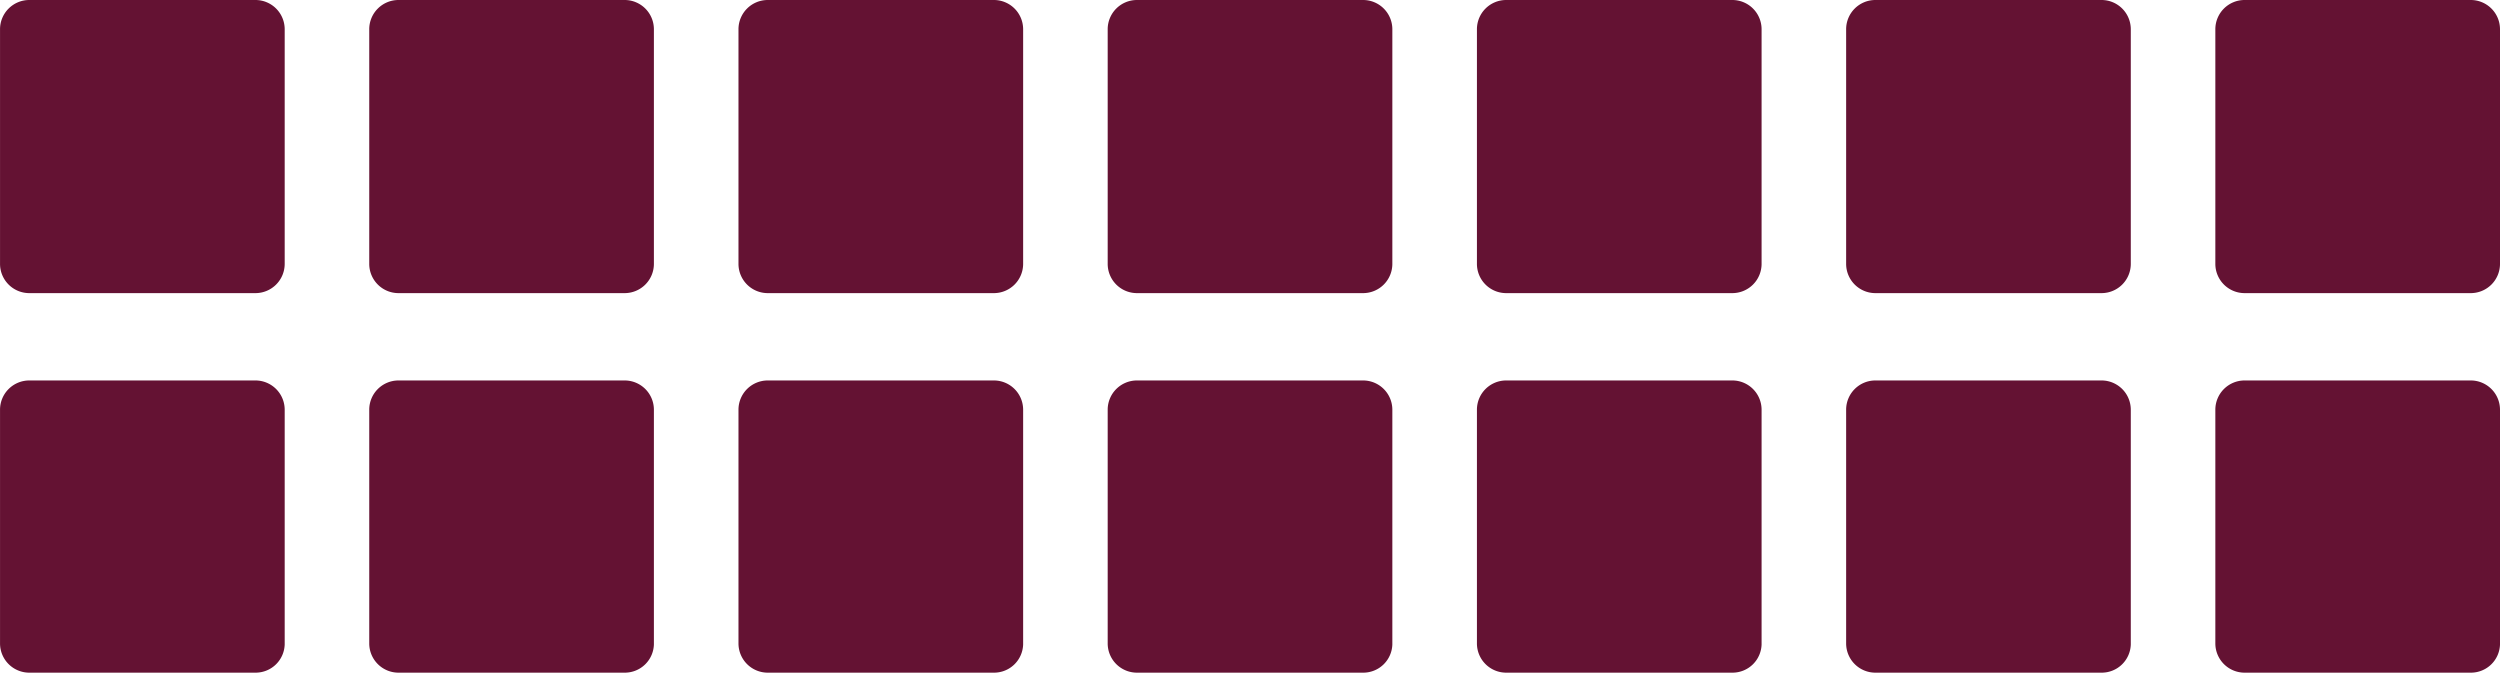 <svg xmlns="http://www.w3.org/2000/svg" width="76.197" height="20.502" viewBox="0 0 76.197 20.502">
  <g id="_x34_6_x5F_list_view" transform="translate(-13.4 -11.4)">
    <path id="Path_11757" data-name="Path 11757" d="M21.189,20.334h-6.9a.892.892,0,0,1-.888-.888V12.288a.892.892,0,0,1,.888-.888h6.9a.892.892,0,0,1,.888.888v7.159A.892.892,0,0,1,21.189,20.334Z" fill="#641233"/>
    <path id="Path_11758" data-name="Path 11758" d="M60.489,20.334h-6.9a.892.892,0,0,1-.888-.888V12.288a.892.892,0,0,1,.888-.888h6.9a.892.892,0,0,1,.888.888v7.159A.892.892,0,0,1,60.489,20.334Z" transform="translate(-28.047)" fill="#641233"/>
    <path id="Path_11789" data-name="Path 11789" d="M60.489,20.334h-6.9a.892.892,0,0,1-.888-.888V12.288a.892.892,0,0,1,.888-.888h6.9a.892.892,0,0,1,.888.888v7.159A.892.892,0,0,1,60.489,20.334Z" transform="translate(-5.54)" fill="#641233"/>
    <path id="Path_11804" data-name="Path 11804" d="M60.489,20.334h-6.9a.892.892,0,0,1-.888-.888V12.288a.892.892,0,0,1,.888-.888h6.9a.892.892,0,0,1,.888.888v7.159A.892.892,0,0,1,60.489,20.334Z" transform="translate(16.967)" fill="#641233"/>
    <path id="Path_11787" data-name="Path 11787" d="M60.489,20.334h-6.9a.892.892,0,0,1-.888-.888V12.288a.892.892,0,0,1,.888-.888h6.9a.892.892,0,0,1,.888.888v7.159A.892.892,0,0,1,60.489,20.334Z" transform="translate(-16.793)" fill="#641233"/>
    <path id="Path_11790" data-name="Path 11790" d="M60.489,20.334h-6.9a.892.892,0,0,1-.888-.888V12.288a.892.892,0,0,1,.888-.888h6.9a.892.892,0,0,1,.888.888v7.159A.892.892,0,0,1,60.489,20.334Z" transform="translate(5.714)" fill="#641233"/>
    <path id="Path_11805" data-name="Path 11805" d="M60.489,20.334h-6.9a.892.892,0,0,1-.888-.888V12.288a.892.892,0,0,1,.888-.888h6.9a.892.892,0,0,1,.888.888v7.159A.892.892,0,0,1,60.489,20.334Z" transform="translate(28.22)" fill="#641233"/>
    <path id="Path_11759" data-name="Path 11759" d="M21.189,60.805h-6.9a.892.892,0,0,1-.888-.888v-7.13a.892.892,0,0,1,.888-.888h6.9a.892.892,0,0,1,.888.888v7.159A.887.887,0,0,1,21.189,60.805Z" transform="translate(0 -28.903)" fill="#641233"/>
    <path id="Path_11760" data-name="Path 11760" d="M60.489,60.805h-6.9a.892.892,0,0,1-.888-.888v-7.13a.892.892,0,0,1,.888-.888h6.9a.892.892,0,0,1,.888.888v7.159A.887.887,0,0,1,60.489,60.805Z" transform="translate(-28.047 -28.903)" fill="#641233"/>
    <path id="Path_11788" data-name="Path 11788" d="M60.489,60.805h-6.9a.892.892,0,0,1-.888-.888v-7.13a.892.892,0,0,1,.888-.888h6.9a.892.892,0,0,1,.888.888v7.159A.887.887,0,0,1,60.489,60.805Z" transform="translate(-5.54 -28.903)" fill="#641233"/>
    <path id="Path_11803" data-name="Path 11803" d="M60.489,60.805h-6.9a.892.892,0,0,1-.888-.888v-7.13a.892.892,0,0,1,.888-.888h6.9a.892.892,0,0,1,.888.888v7.159A.887.887,0,0,1,60.489,60.805Z" transform="translate(16.967 -28.903)" fill="#641233"/>
    <path id="Path_11786" data-name="Path 11786" d="M60.489,60.805h-6.9a.892.892,0,0,1-.888-.888v-7.13a.892.892,0,0,1,.888-.888h6.9a.892.892,0,0,1,.888.888v7.159A.887.887,0,0,1,60.489,60.805Z" transform="translate(-16.793 -28.903)" fill="#641233"/>
    <path id="Path_11791" data-name="Path 11791" d="M60.489,60.805h-6.9a.892.892,0,0,1-.888-.888v-7.13a.892.892,0,0,1,.888-.888h6.9a.892.892,0,0,1,.888.888v7.159A.887.887,0,0,1,60.489,60.805Z" transform="translate(5.714 -28.903)" fill="#641233"/>
    <path id="Path_11802" data-name="Path 11802" d="M60.489,60.805h-6.9a.892.892,0,0,1-.888-.888v-7.13a.892.892,0,0,1,.888-.888h6.9a.892.892,0,0,1,.888.888v7.159A.887.887,0,0,1,60.489,60.805Z" transform="translate(28.22 -28.903)" fill="#641233"/>
  </g>
</svg>

